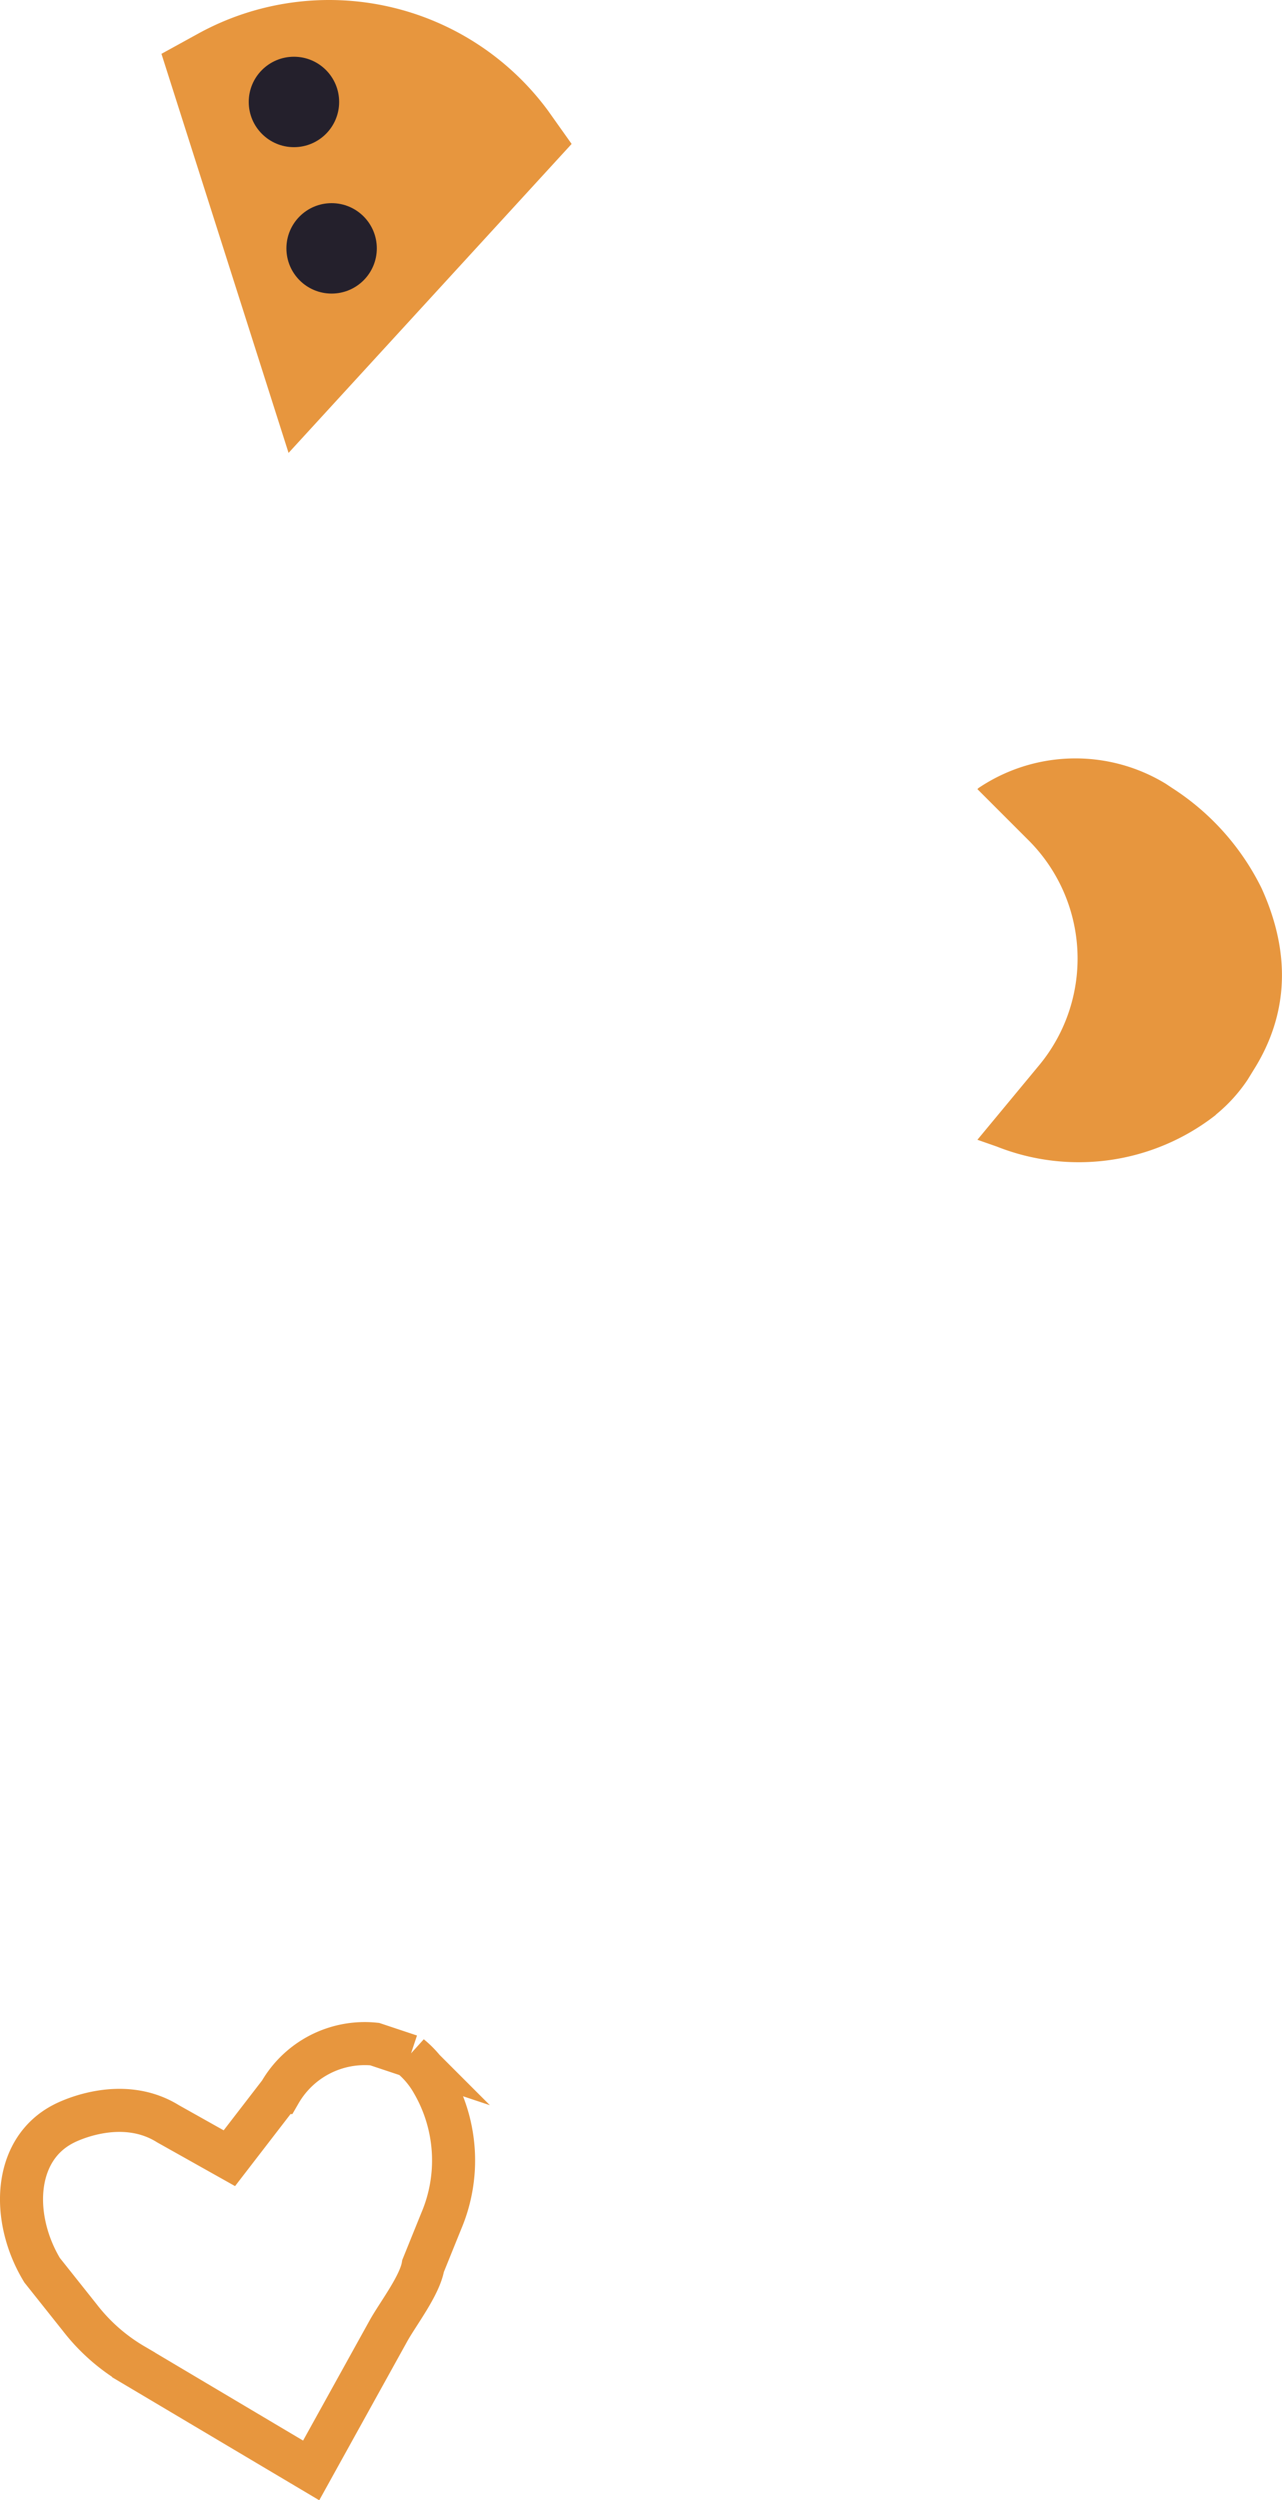 <svg xmlns="http://www.w3.org/2000/svg" width="119.11" height="232.24" viewBox="0 0 119.11 232.24"><title>Asset 4</title><g id="Layer_2" data-name="Layer 2"><g id="Layer_1-2" data-name="Layer 1"><path d="M28.91,229.47l-16.5-9.8a17.44,17.44,0,0,1-5-4.4l-3.5-4.4c-2.9-4.8-2.7-11.2,2-13.6,0,0,5.2-2.8,9.7,0l5.7,3.2h0l4.7-6.1a9.1,9.1,0,0,1,8.8-4.5l3.3,1.1a8.72,8.72,0,0,1,2.1,2.5,14.4,14.4,0,0,1,.8,12.8l-1.7,4.2c-.3,1.8-2.3,4.4-3.2,6Z" style="fill:none;stroke:#e7963e;stroke-miterlimit:10;stroke-width:4px"/><path d="M26.81,42.07l26.3-28.7-2.2-3.1a25.26,25.26,0,0,0-32.4-7.2L15,5Z" style="fill:#e7963e"/><circle cx="27.31" cy="9.47" r="4.2" style="fill:#24202c"/><circle cx="30.81" cy="23.07" r="4.2" style="fill:#24202c"/><path d="M90.81,105.87l5.8-7A15.53,15.53,0,0,0,95.51,78l-4.7-4.7.1-.1a16.12,16.12,0,0,1,17.4-.4l.6.4a23.27,23.27,0,0,1,8.3,9.3c2,4.4,3.2,10.3-.5,16.5l-.8,1.3a14.75,14.75,0,0,1-2.9,3.2l-.1.1a20.65,20.65,0,0,1-20.3,2.9Z" style="fill:#e7963e"/></g></g></svg>
